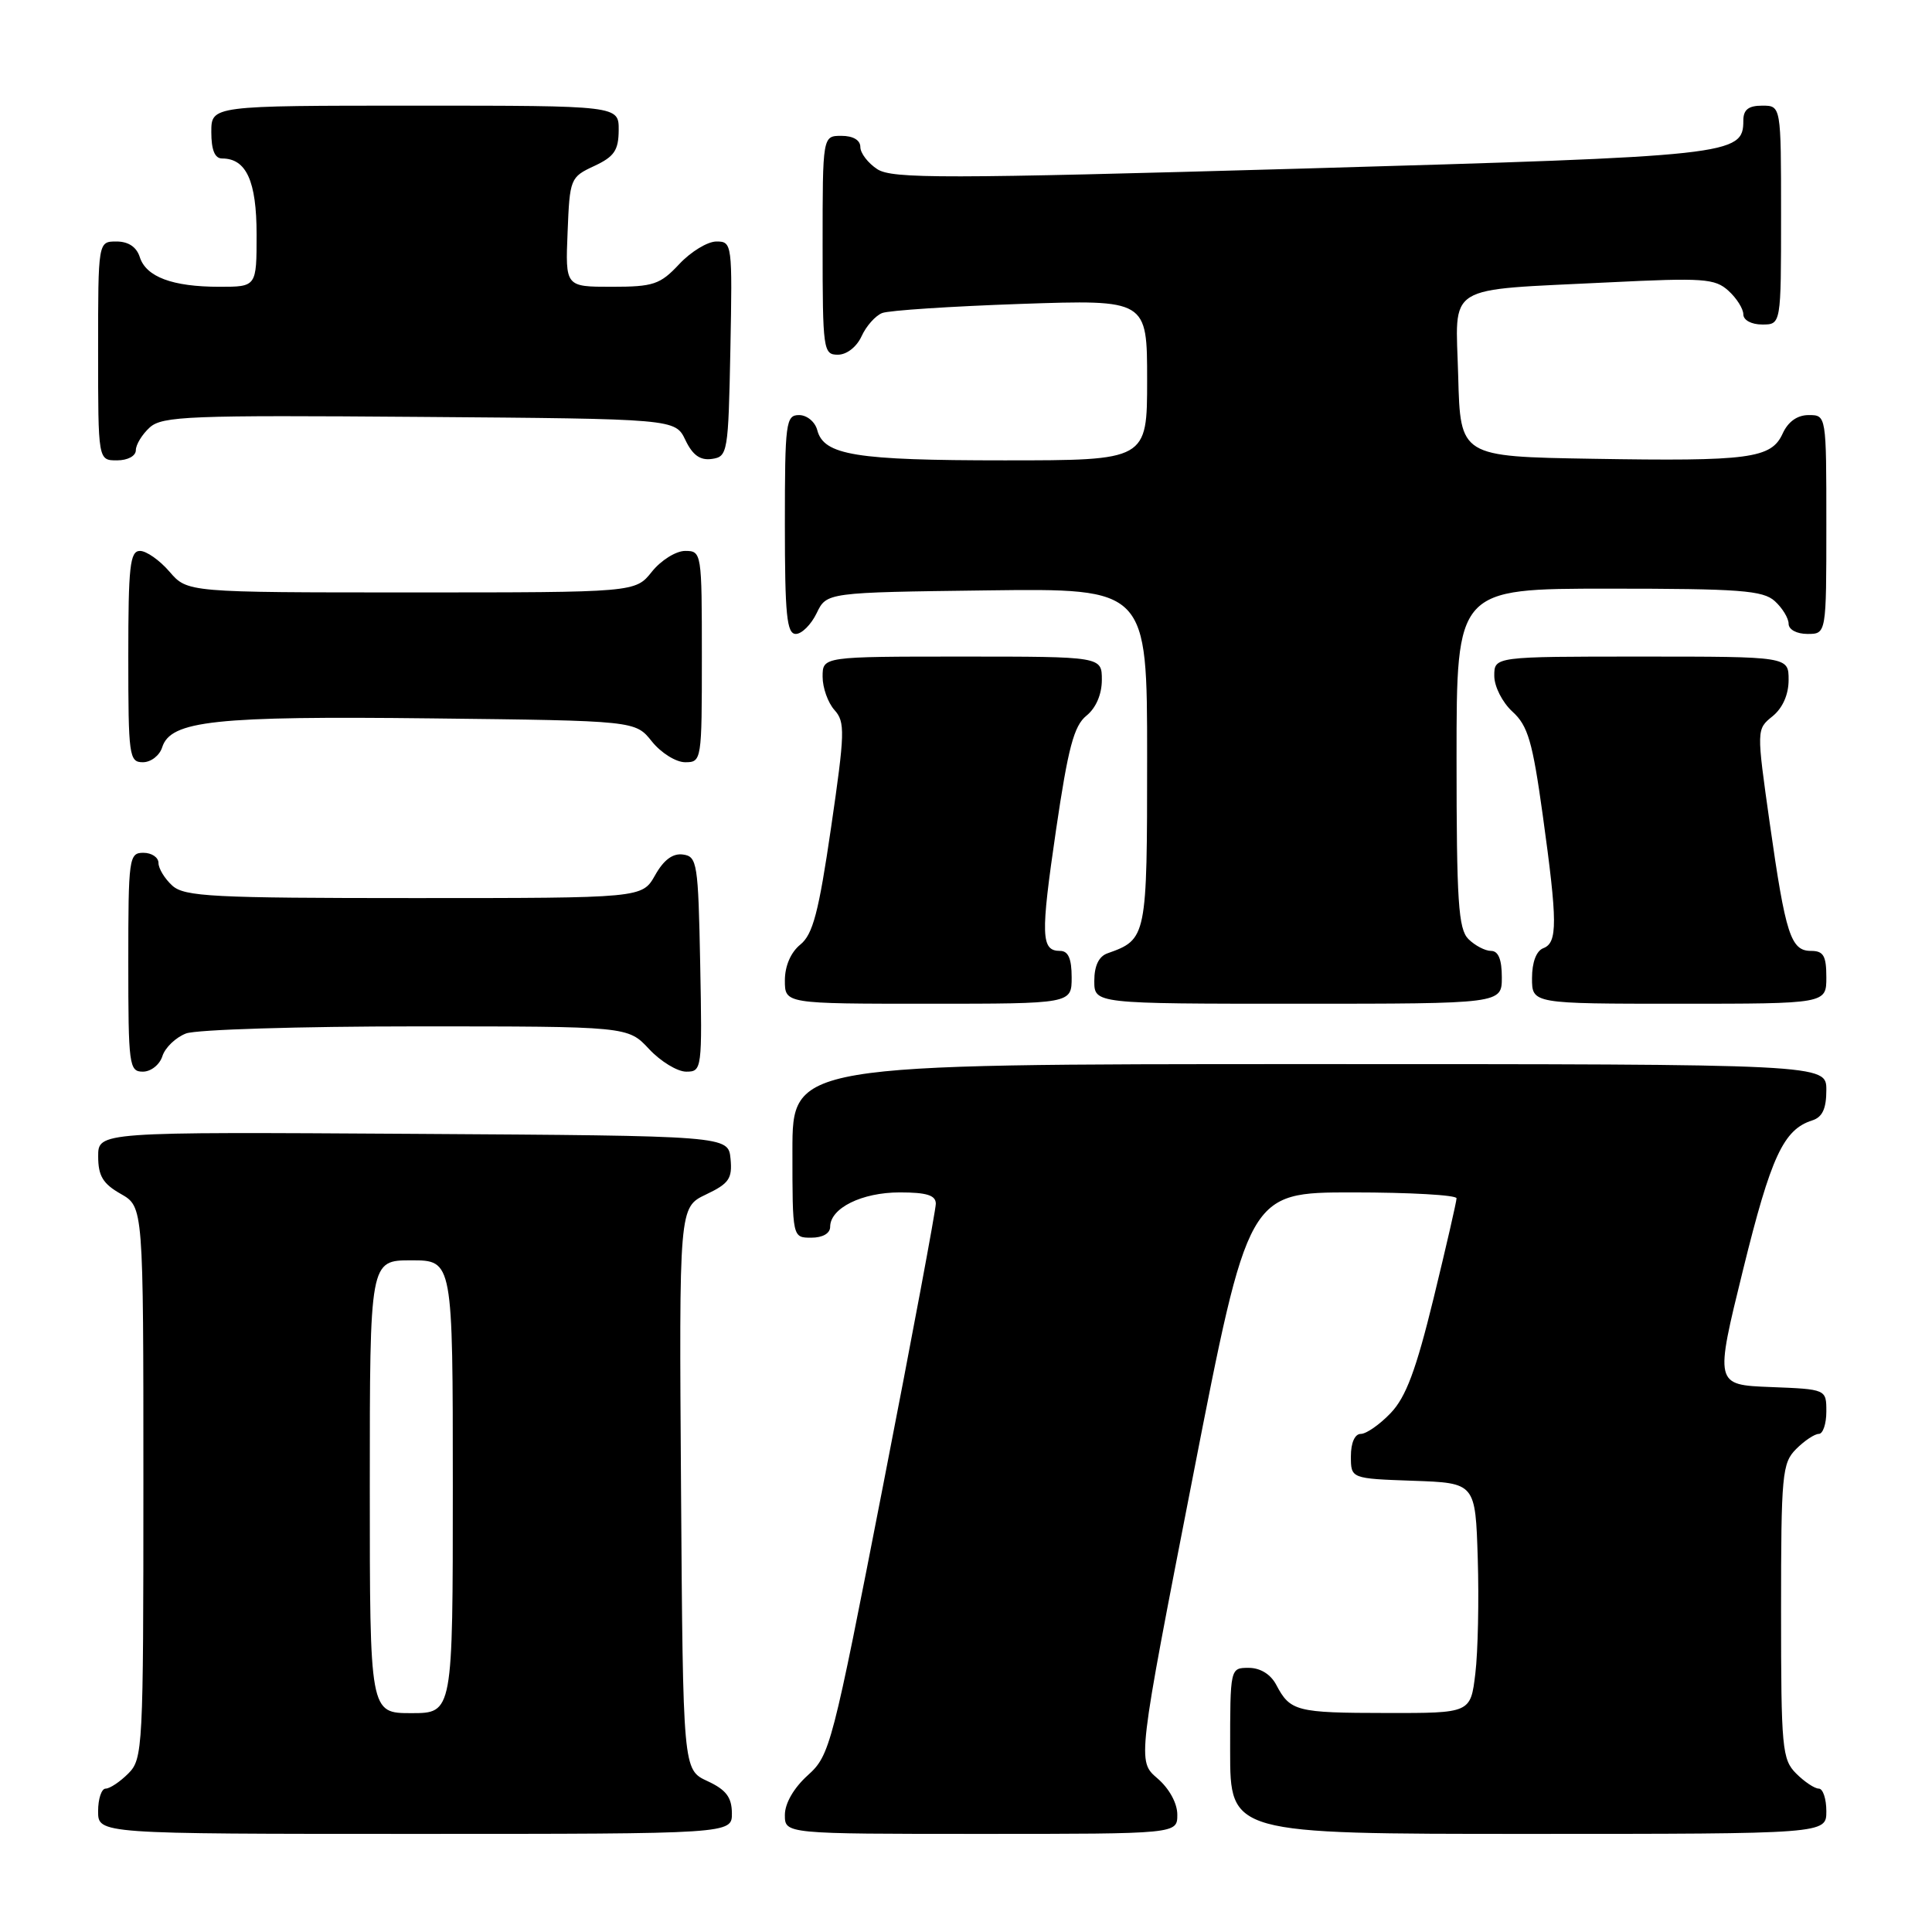 <?xml version="1.0" encoding="UTF-8" standalone="no"?>
<!DOCTYPE svg PUBLIC "-//W3C//DTD SVG 1.1//EN" "http://www.w3.org/Graphics/SVG/1.1/DTD/svg11.dtd" >
<svg xmlns="http://www.w3.org/2000/svg" xmlns:xlink="http://www.w3.org/1999/xlink" version="1.1" viewBox="0 0 256 256">
 <g >
 <path fill="currentColor"
d=" M 96.98 240.25 C 96.96 238.14 96.21 237.15 93.73 236.00 C 90.50 234.50 90.50 234.50 90.24 197.24 C 89.98 159.98 89.98 159.98 93.54 158.28 C 96.61 156.82 97.05 156.17 96.80 153.54 C 96.50 150.50 96.50 150.50 54.75 150.24 C 13.00 149.98 13.00 149.98 13.01 153.24 C 13.01 155.81 13.64 156.86 16.01 158.20 C 19.00 159.91 19.00 159.91 19.00 196.45 C 19.00 231.67 18.93 233.07 17.00 235.00 C 15.90 236.10 14.55 237.00 14.00 237.00 C 13.45 237.00 13.00 238.35 13.00 240.00 C 13.00 243.00 13.00 243.00 55.00 243.00 C 97.00 243.00 97.00 243.00 96.98 240.25 Z  M 156.00 240.45 C 156.00 238.94 154.93 236.98 153.35 235.63 C 150.70 233.35 150.70 233.35 158.06 195.67 C 165.41 158.00 165.41 158.00 179.21 158.00 C 186.79 158.00 193.00 158.35 193.00 158.78 C 193.00 159.20 191.63 165.16 189.96 172.02 C 187.63 181.56 186.29 185.13 184.27 187.24 C 182.82 188.76 181.04 190.00 180.31 190.00 C 179.52 190.00 179.00 191.18 179.00 192.96 C 179.00 195.92 179.00 195.92 187.25 196.21 C 195.50 196.50 195.50 196.50 195.81 206.50 C 195.98 212.00 195.84 218.86 195.49 221.75 C 194.86 227.00 194.86 227.00 183.68 226.98 C 171.78 226.97 170.96 226.76 169.11 223.25 C 168.37 221.85 167.00 221.00 165.46 221.00 C 163.00 221.00 163.00 221.00 163.00 232.00 C 163.00 243.00 163.00 243.00 202.50 243.00 C 242.00 243.00 242.00 243.00 242.00 240.00 C 242.00 238.35 241.55 237.00 241.00 237.00 C 240.45 237.00 239.10 236.10 238.00 235.00 C 236.14 233.14 236.00 231.67 236.00 213.50 C 236.00 195.33 236.14 193.86 238.00 192.00 C 239.10 190.90 240.45 190.00 241.00 190.00 C 241.55 190.00 242.00 188.67 242.00 187.04 C 242.00 184.08 242.00 184.08 234.61 183.79 C 227.21 183.50 227.21 183.50 230.97 168.23 C 234.66 153.25 236.32 149.67 240.13 148.46 C 241.48 148.03 242.00 146.91 242.00 144.43 C 242.00 141.00 242.00 141.00 173.50 141.00 C 105.00 141.00 105.00 141.00 105.00 152.50 C 105.00 164.00 105.00 164.00 107.50 164.00 C 109.01 164.00 110.00 163.43 110.00 162.56 C 110.00 160.08 114.20 158.00 119.22 158.00 C 122.80 158.00 124.00 158.38 124.00 159.50 C 124.00 160.32 120.87 177.08 117.03 196.75 C 110.26 231.49 109.98 232.58 107.03 235.24 C 105.19 236.90 104.00 238.95 104.00 240.49 C 104.00 243.00 104.00 243.00 130.00 243.00 C 156.00 243.00 156.00 243.00 156.00 240.45 Z  M 21.52 139.94 C 21.88 138.81 23.29 137.46 24.65 136.94 C 26.01 136.42 39.75 136.00 55.16 136.00 C 83.20 136.00 83.20 136.00 86.00 139.00 C 87.54 140.65 89.76 142.00 90.93 142.00 C 93.01 142.00 93.05 141.70 92.78 127.75 C 92.52 114.37 92.38 113.48 90.50 113.23 C 89.15 113.04 87.94 113.94 86.80 115.98 C 85.09 119.00 85.09 119.00 54.88 119.00 C 28.16 119.00 24.45 118.81 22.83 117.35 C 21.82 116.43 21.00 115.08 21.00 114.35 C 21.00 113.61 20.10 113.00 19.00 113.00 C 17.09 113.00 17.00 113.67 17.00 127.50 C 17.00 141.16 17.11 142.00 18.93 142.00 C 20.00 142.00 21.16 141.08 21.52 139.94 Z  M 142.00 129.50 C 142.00 127.02 141.55 126.00 140.47 126.00 C 137.93 126.00 137.87 124.02 139.93 109.97 C 141.53 99.09 142.30 96.18 143.95 94.84 C 145.22 93.82 146.00 92.00 146.00 90.09 C 146.00 87.00 146.00 87.00 127.50 87.00 C 109.00 87.00 109.00 87.00 109.00 89.67 C 109.00 91.14 109.71 93.12 110.57 94.08 C 112.00 95.66 111.96 97.06 110.12 109.66 C 108.48 120.90 107.71 123.81 106.05 125.16 C 104.78 126.19 104.00 128.00 104.00 129.91 C 104.00 133.00 104.00 133.00 123.00 133.00 C 142.00 133.00 142.00 133.00 142.00 129.50 Z  M 199.00 129.50 C 199.00 127.13 198.54 126.00 197.57 126.00 C 196.79 126.00 195.44 125.29 194.57 124.43 C 193.24 123.09 193.00 119.48 193.00 100.43 C 193.00 78.00 193.00 78.00 213.17 78.00 C 230.54 78.00 233.60 78.23 235.17 79.65 C 236.18 80.57 237.00 81.92 237.00 82.65 C 237.00 83.42 238.07 84.00 239.50 84.00 C 242.00 84.00 242.00 84.00 242.00 69.50 C 242.00 55.00 242.00 55.00 239.66 55.00 C 238.15 55.00 236.93 55.87 236.21 57.45 C 234.70 60.76 231.82 61.14 211.00 60.79 C 193.50 60.50 193.50 60.50 193.22 49.87 C 192.89 37.39 191.08 38.52 213.27 37.41 C 225.68 36.80 227.24 36.90 229.02 38.52 C 230.11 39.50 231.00 40.92 231.00 41.65 C 231.00 42.42 232.07 43.00 233.50 43.00 C 236.00 43.00 236.00 43.00 236.00 28.50 C 236.00 14.00 236.00 14.00 233.50 14.00 C 231.68 14.00 231.00 14.53 231.00 15.98 C 231.00 20.55 229.60 20.70 172.50 22.34 C 125.07 23.69 118.23 23.70 116.25 22.42 C 115.01 21.61 114.00 20.29 114.00 19.48 C 114.00 18.57 113.04 18.00 111.50 18.00 C 109.00 18.00 109.00 18.00 109.00 32.50 C 109.00 46.38 109.09 47.00 111.02 47.00 C 112.20 47.00 113.51 45.97 114.16 44.56 C 114.77 43.21 116.00 41.83 116.89 41.48 C 117.77 41.13 126.04 40.59 135.25 40.27 C 152.00 39.70 152.00 39.70 152.00 50.35 C 152.00 61.00 152.00 61.00 133.07 61.00 C 113.35 61.00 109.16 60.32 108.29 56.99 C 108.00 55.89 106.92 55.00 105.88 55.00 C 104.13 55.00 104.00 55.97 104.00 69.50 C 104.00 81.48 104.25 84.00 105.45 84.00 C 106.24 84.00 107.48 82.76 108.21 81.25 C 109.53 78.50 109.53 78.50 130.76 78.23 C 152.00 77.96 152.00 77.96 152.00 100.33 C 152.00 124.26 151.96 124.47 146.75 126.32 C 145.60 126.72 145.00 127.98 145.00 129.97 C 145.00 133.00 145.00 133.00 172.00 133.00 C 199.00 133.00 199.00 133.00 199.00 129.50 Z  M 242.00 129.50 C 242.00 126.65 241.62 126.00 239.98 126.00 C 237.29 126.00 236.60 123.88 234.50 109.07 C 232.74 96.63 232.74 96.63 234.87 94.91 C 236.21 93.82 237.00 92.04 237.00 90.09 C 237.00 87.00 237.00 87.00 217.50 87.00 C 198.00 87.00 198.00 87.00 198.00 89.55 C 198.00 90.97 199.07 93.07 200.41 94.30 C 202.46 96.16 203.07 98.27 204.42 108.00 C 206.39 122.23 206.40 124.91 204.50 125.64 C 203.57 125.99 203.00 127.51 203.00 129.61 C 203.00 133.00 203.00 133.00 222.50 133.00 C 242.00 133.00 242.00 133.00 242.00 129.50 Z  M 21.49 99.02 C 22.61 95.49 28.46 94.86 57.17 95.19 C 84.19 95.50 84.19 95.50 86.38 98.25 C 87.59 99.76 89.57 101.00 90.79 101.00 C 92.97 101.00 93.00 100.78 93.00 87.00 C 93.00 73.22 92.97 73.00 90.79 73.00 C 89.57 73.00 87.59 74.24 86.38 75.75 C 84.19 78.50 84.19 78.50 54.51 78.50 C 24.83 78.50 24.83 78.50 22.46 75.75 C 21.16 74.24 19.40 73.00 18.55 73.00 C 17.22 73.00 17.00 75.03 17.00 87.00 C 17.00 100.17 17.11 101.00 18.93 101.00 C 20.00 101.00 21.15 100.11 21.49 99.02 Z  M 18.00 59.65 C 18.00 58.92 18.83 57.56 19.84 56.64 C 21.50 55.14 25.10 55.00 55.58 55.24 C 89.47 55.50 89.47 55.50 90.82 58.31 C 91.78 60.32 92.78 61.03 94.33 60.81 C 96.42 60.51 96.51 60.01 96.78 46.25 C 97.05 32.30 97.01 32.00 94.93 32.00 C 93.76 32.00 91.54 33.35 90.00 35.00 C 87.47 37.70 86.59 38.00 81.05 38.00 C 74.91 38.00 74.91 38.00 75.21 30.75 C 75.49 23.67 75.57 23.47 78.73 22.00 C 81.39 20.76 81.96 19.93 81.98 17.25 C 82.00 14.00 82.00 14.00 55.00 14.00 C 28.00 14.00 28.00 14.00 28.00 17.50 C 28.00 19.87 28.46 21.00 29.43 21.00 C 32.64 21.00 34.00 24.00 34.00 31.07 C 34.00 38.00 34.00 38.00 29.07 38.00 C 22.85 38.00 19.35 36.69 18.52 34.06 C 18.09 32.72 17.01 32.00 15.43 32.00 C 13.00 32.00 13.00 32.00 13.00 46.50 C 13.00 61.00 13.00 61.00 15.50 61.00 C 16.93 61.00 18.00 60.42 18.00 59.65 Z  M 49.00 197.00 C 49.00 167.00 49.00 167.00 54.50 167.00 C 60.00 167.00 60.00 167.00 60.00 197.00 C 60.00 227.00 60.00 227.00 54.50 227.00 C 49.00 227.00 49.00 227.00 49.00 197.00 Z "/>
</g>
</svg>